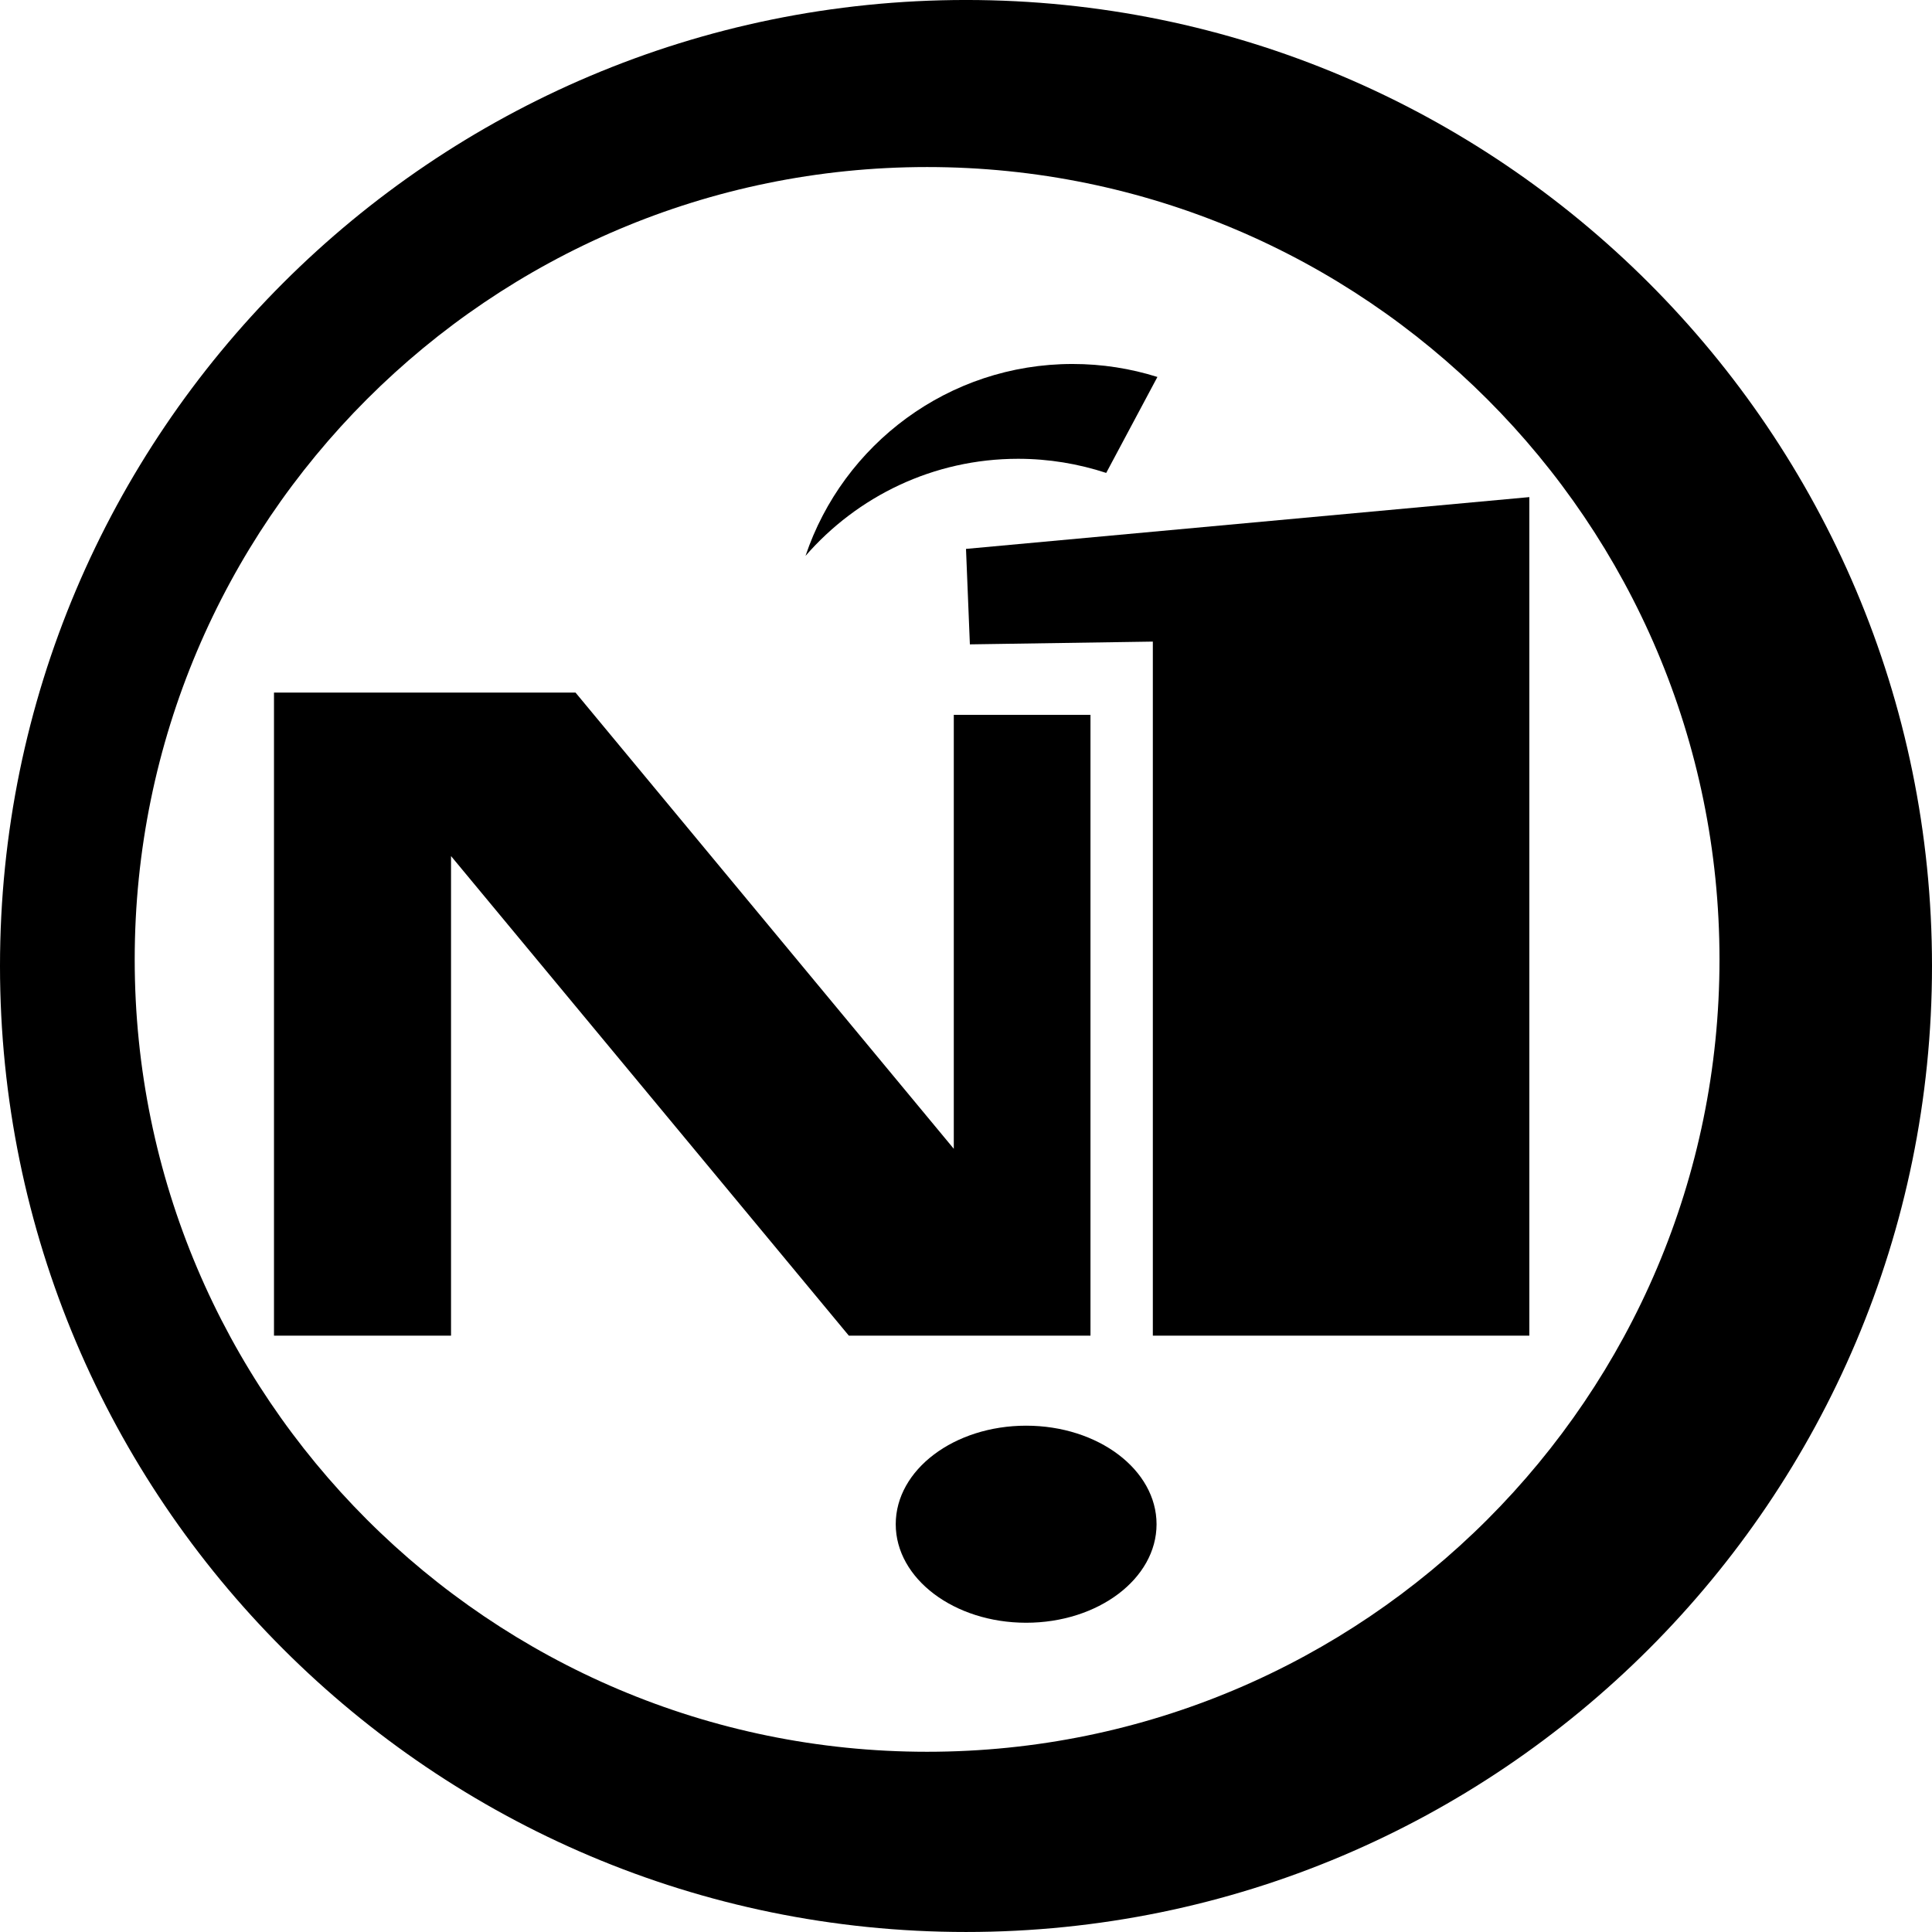 <?xml version="1.0" encoding="UTF-8" standalone="no"?>
<!DOCTYPE svg PUBLIC "-//W3C//DTD SVG 1.1//EN" "http://www.w3.org/Graphics/SVG/1.1/DTD/svg11.dtd">
<svg viewBox="0 0 119 119" version="1.1" xmlns="http://www.w3.org/2000/svg" xmlns:xlink="http://www.w3.org/1999/xlink" xml:space="preserve" xmlns:serif="http://www.serif.com/" style="fill-rule:evenodd;clip-rule:evenodd;stroke-linejoin:round;stroke-miterlimit:1.414;">
    <g transform="matrix(1,0,0,1,-636.771,-1540.51)">
        <g transform="matrix(1,0,0,1,150.771,-374.491)">
            <path d="M545.5,1915C578.339,1915 605,1941.66 605,1974.5C605,2007.34 578.339,2034 545.5,2034C512.661,2034 486,2007.34 486,1974.5C486,1941.66 512.661,1915 545.5,1915ZM543.104,1925.29C570.042,1925.29 591.911,1947.16 591.911,1974.1C591.911,2001.03 570.042,2022.9 543.104,2022.9C516.167,2022.9 494.297,2001.03 494.297,1974.1C494.297,1947.16 516.167,1925.29 543.104,1925.29Z"/>
            <g transform="matrix(0.135,2.39233e-05,-1.80543e-05,0.102,479.998,1810.25)">
                <circle cx="512.902" cy="1947.27" r="59.5"/>
            </g>
            <path d="M554.136,1944.13C552.428,1943.57 550.604,1943.26 548.709,1943.26C543.485,1943.26 538.797,1945.58 535.615,1949.24C537.927,1942.37 544.421,1937.42 552.062,1937.42C553.884,1937.42 555.64,1937.7 557.29,1938.22L554.136,1944.13Z"/>
            <path d="M557.008,1954.52L545.739,1954.69L545.5,1948.81L580.198,1945.62L580.198,1997.27L557.008,1997.27L557.008,1954.52Z"/>
            <path d="M544.748,1985.76L544.748,1959.03L553.167,1959.03L553.167,1997.27L544.748,1997.27L538.284,1997.27L513.781,1967.73L513.781,1997.27L502.876,1997.27L502.876,1957.66L521.449,1957.66L544.748,1985.76Z"/>
        </g>
    </g>
</svg>

